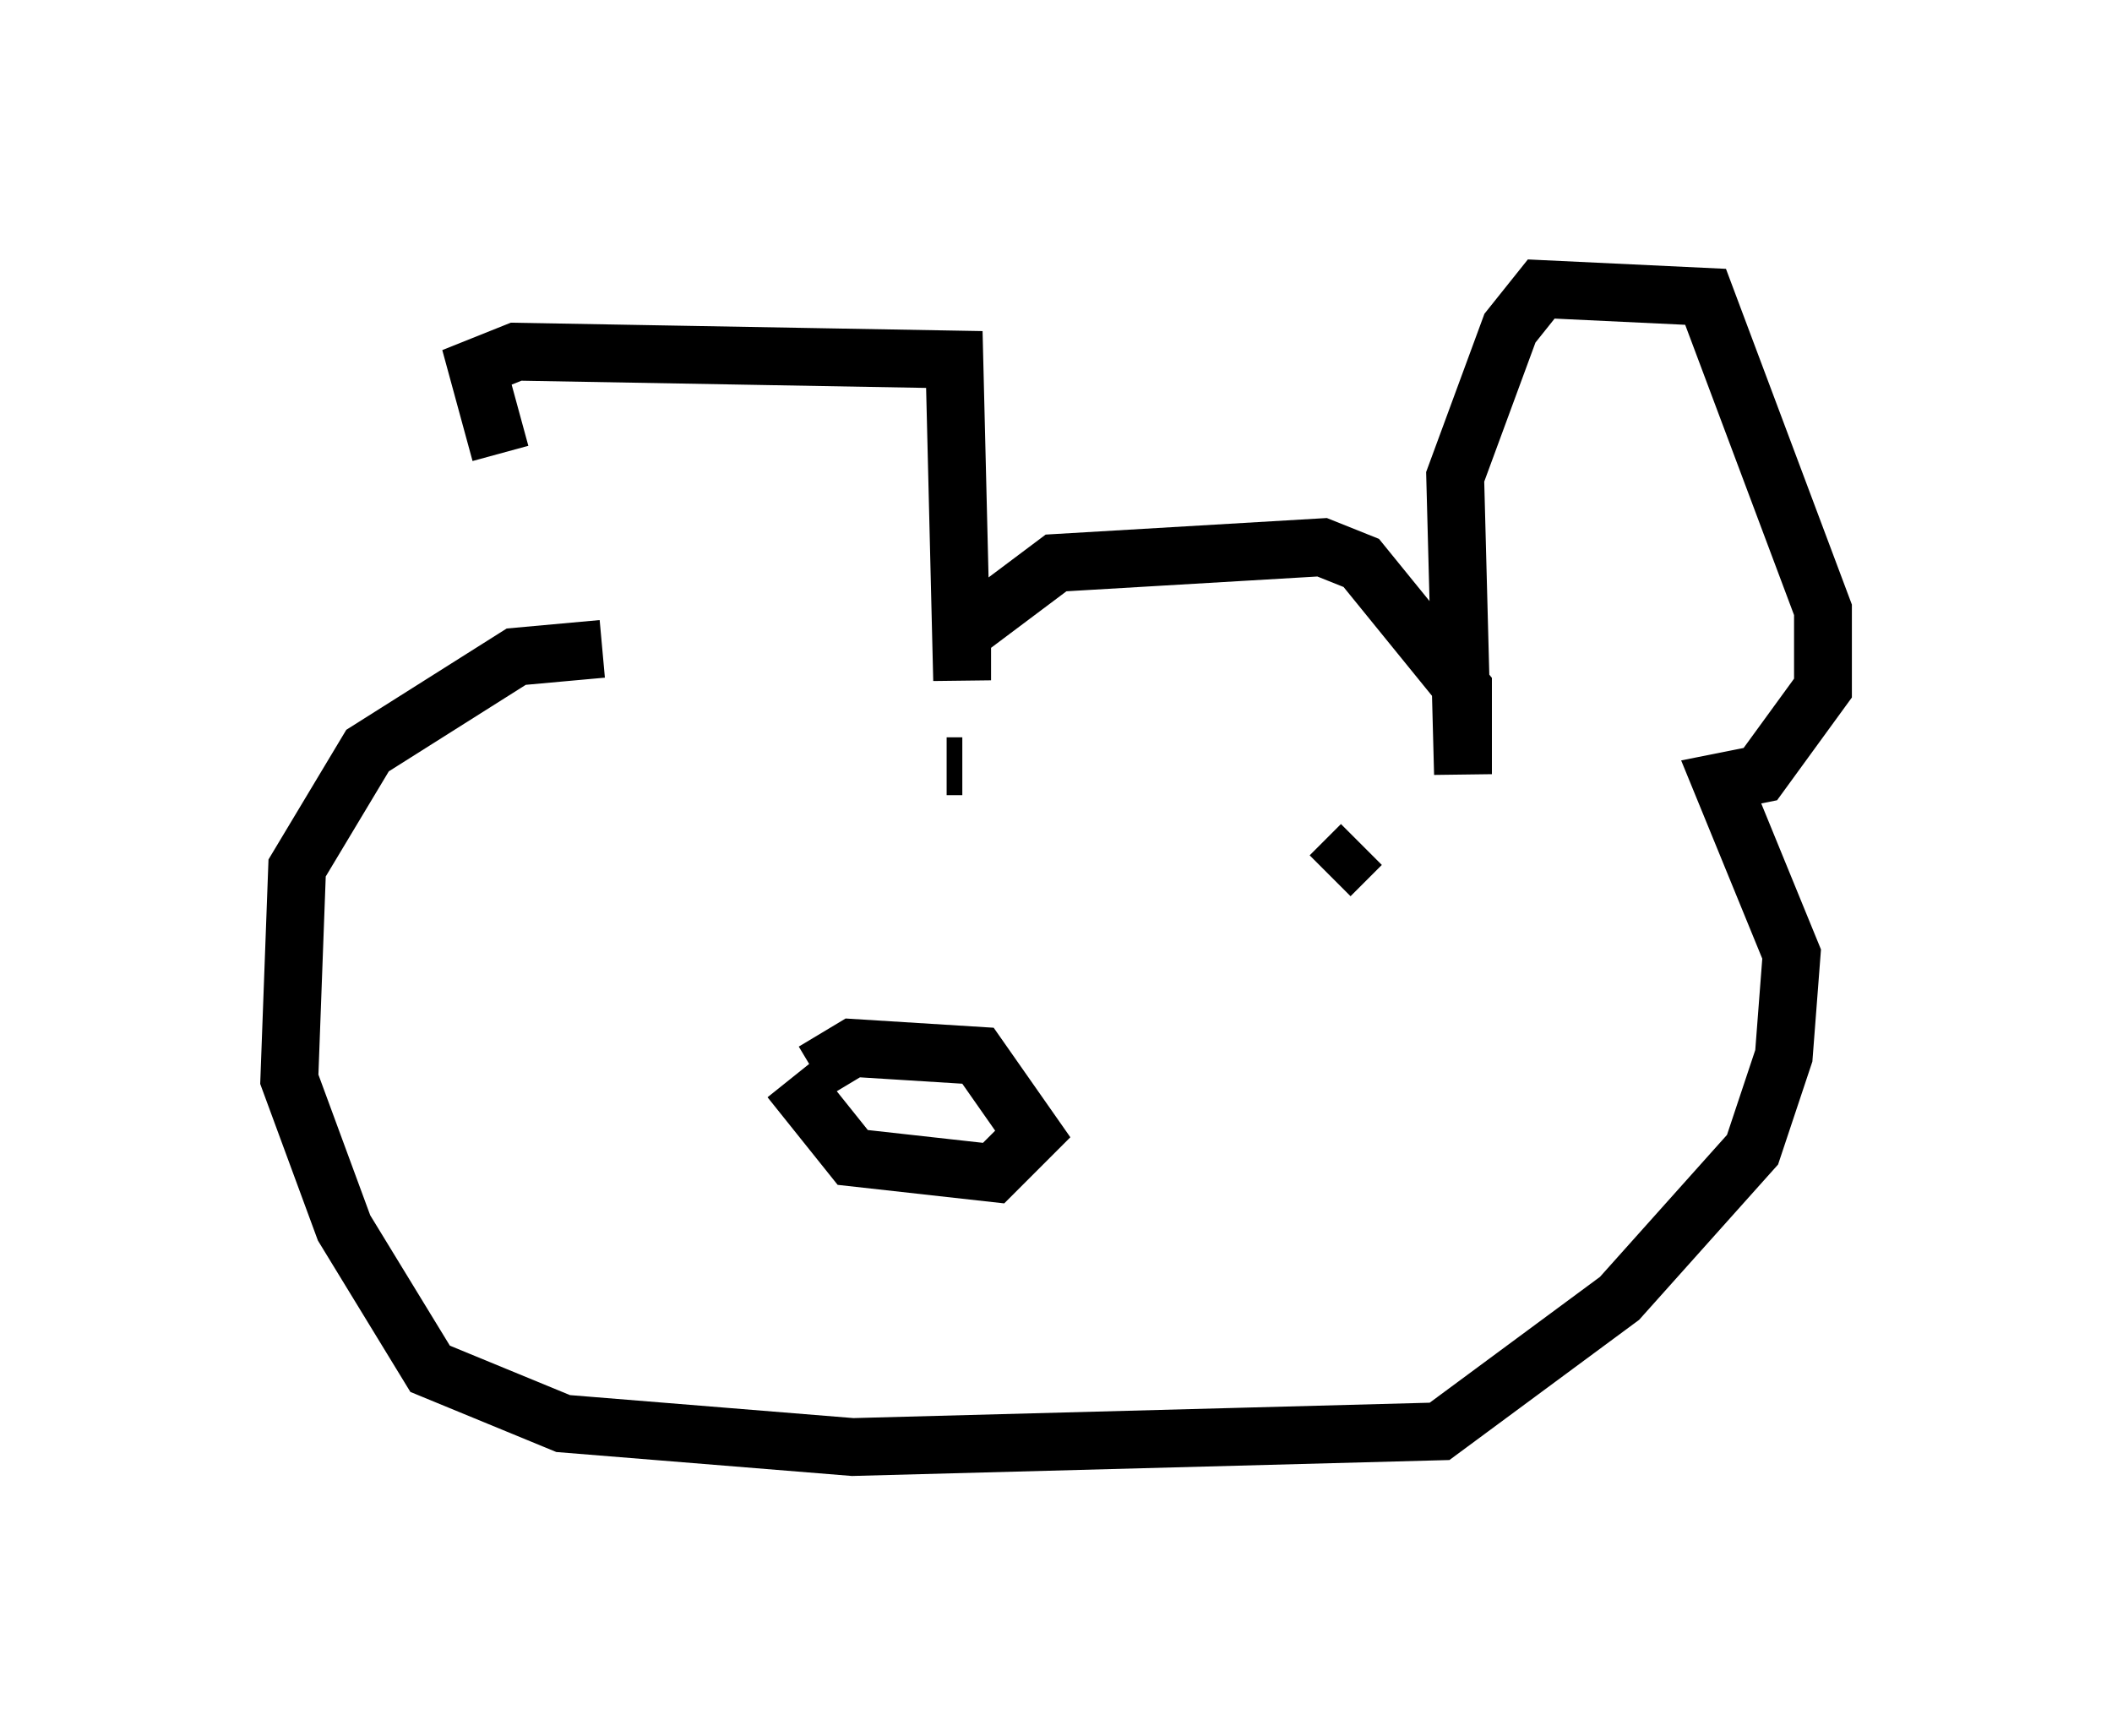<?xml version="1.0" encoding="utf-8" ?>
<svg baseProfile="full" height="30.027" version="1.1" width="36.522" xmlns="http://www.w3.org/2000/svg" xmlns:ev="http://www.w3.org/2001/xml-events" xmlns:xlink="http://www.w3.org/1999/xlink"><defs /><rect fill="white" height="30.027" width="36.522" x="0" y="0" /><path d="M11.631, 12.036 m-2.977, -4.195 l-0.406, -1.488 0.677, -0.271 l7.578, 0.135 0.135, 5.548 l0.0, -0.812 1.624, -1.218 l4.601, -0.271 0.677, 0.271 l1.759, 2.165 0.0, 1.488 l-0.135, -5.142 0.947, -2.571 l0.541, -0.677 2.842, 0.135 l2.03, 5.413 0.0, 1.353 l-1.083, 1.488 -0.677, 0.135 l1.218, 2.977 -0.135, 1.759 l-0.541, 1.624 -2.3, 2.571 l-3.112, 2.3 -10.149, 0.271 l-5.007, -0.406 -2.3, -0.947 l-1.488, -2.436 -0.947, -2.571 l0.135, -3.654 1.218, -2.03 l2.571, -1.624 1.488, -0.135 m3.248, 7.442 l1.083, 1.353 2.436, 0.271 l0.677, -0.677 -0.947, -1.353 l-2.165, -0.135 -0.677, 0.406 m2.571, -5.277 l-0.271, 0.0 m7.172, 1.353 l-0.541, 0.541 " fill="none" stroke="black" stroke-width="1" /></svg>
